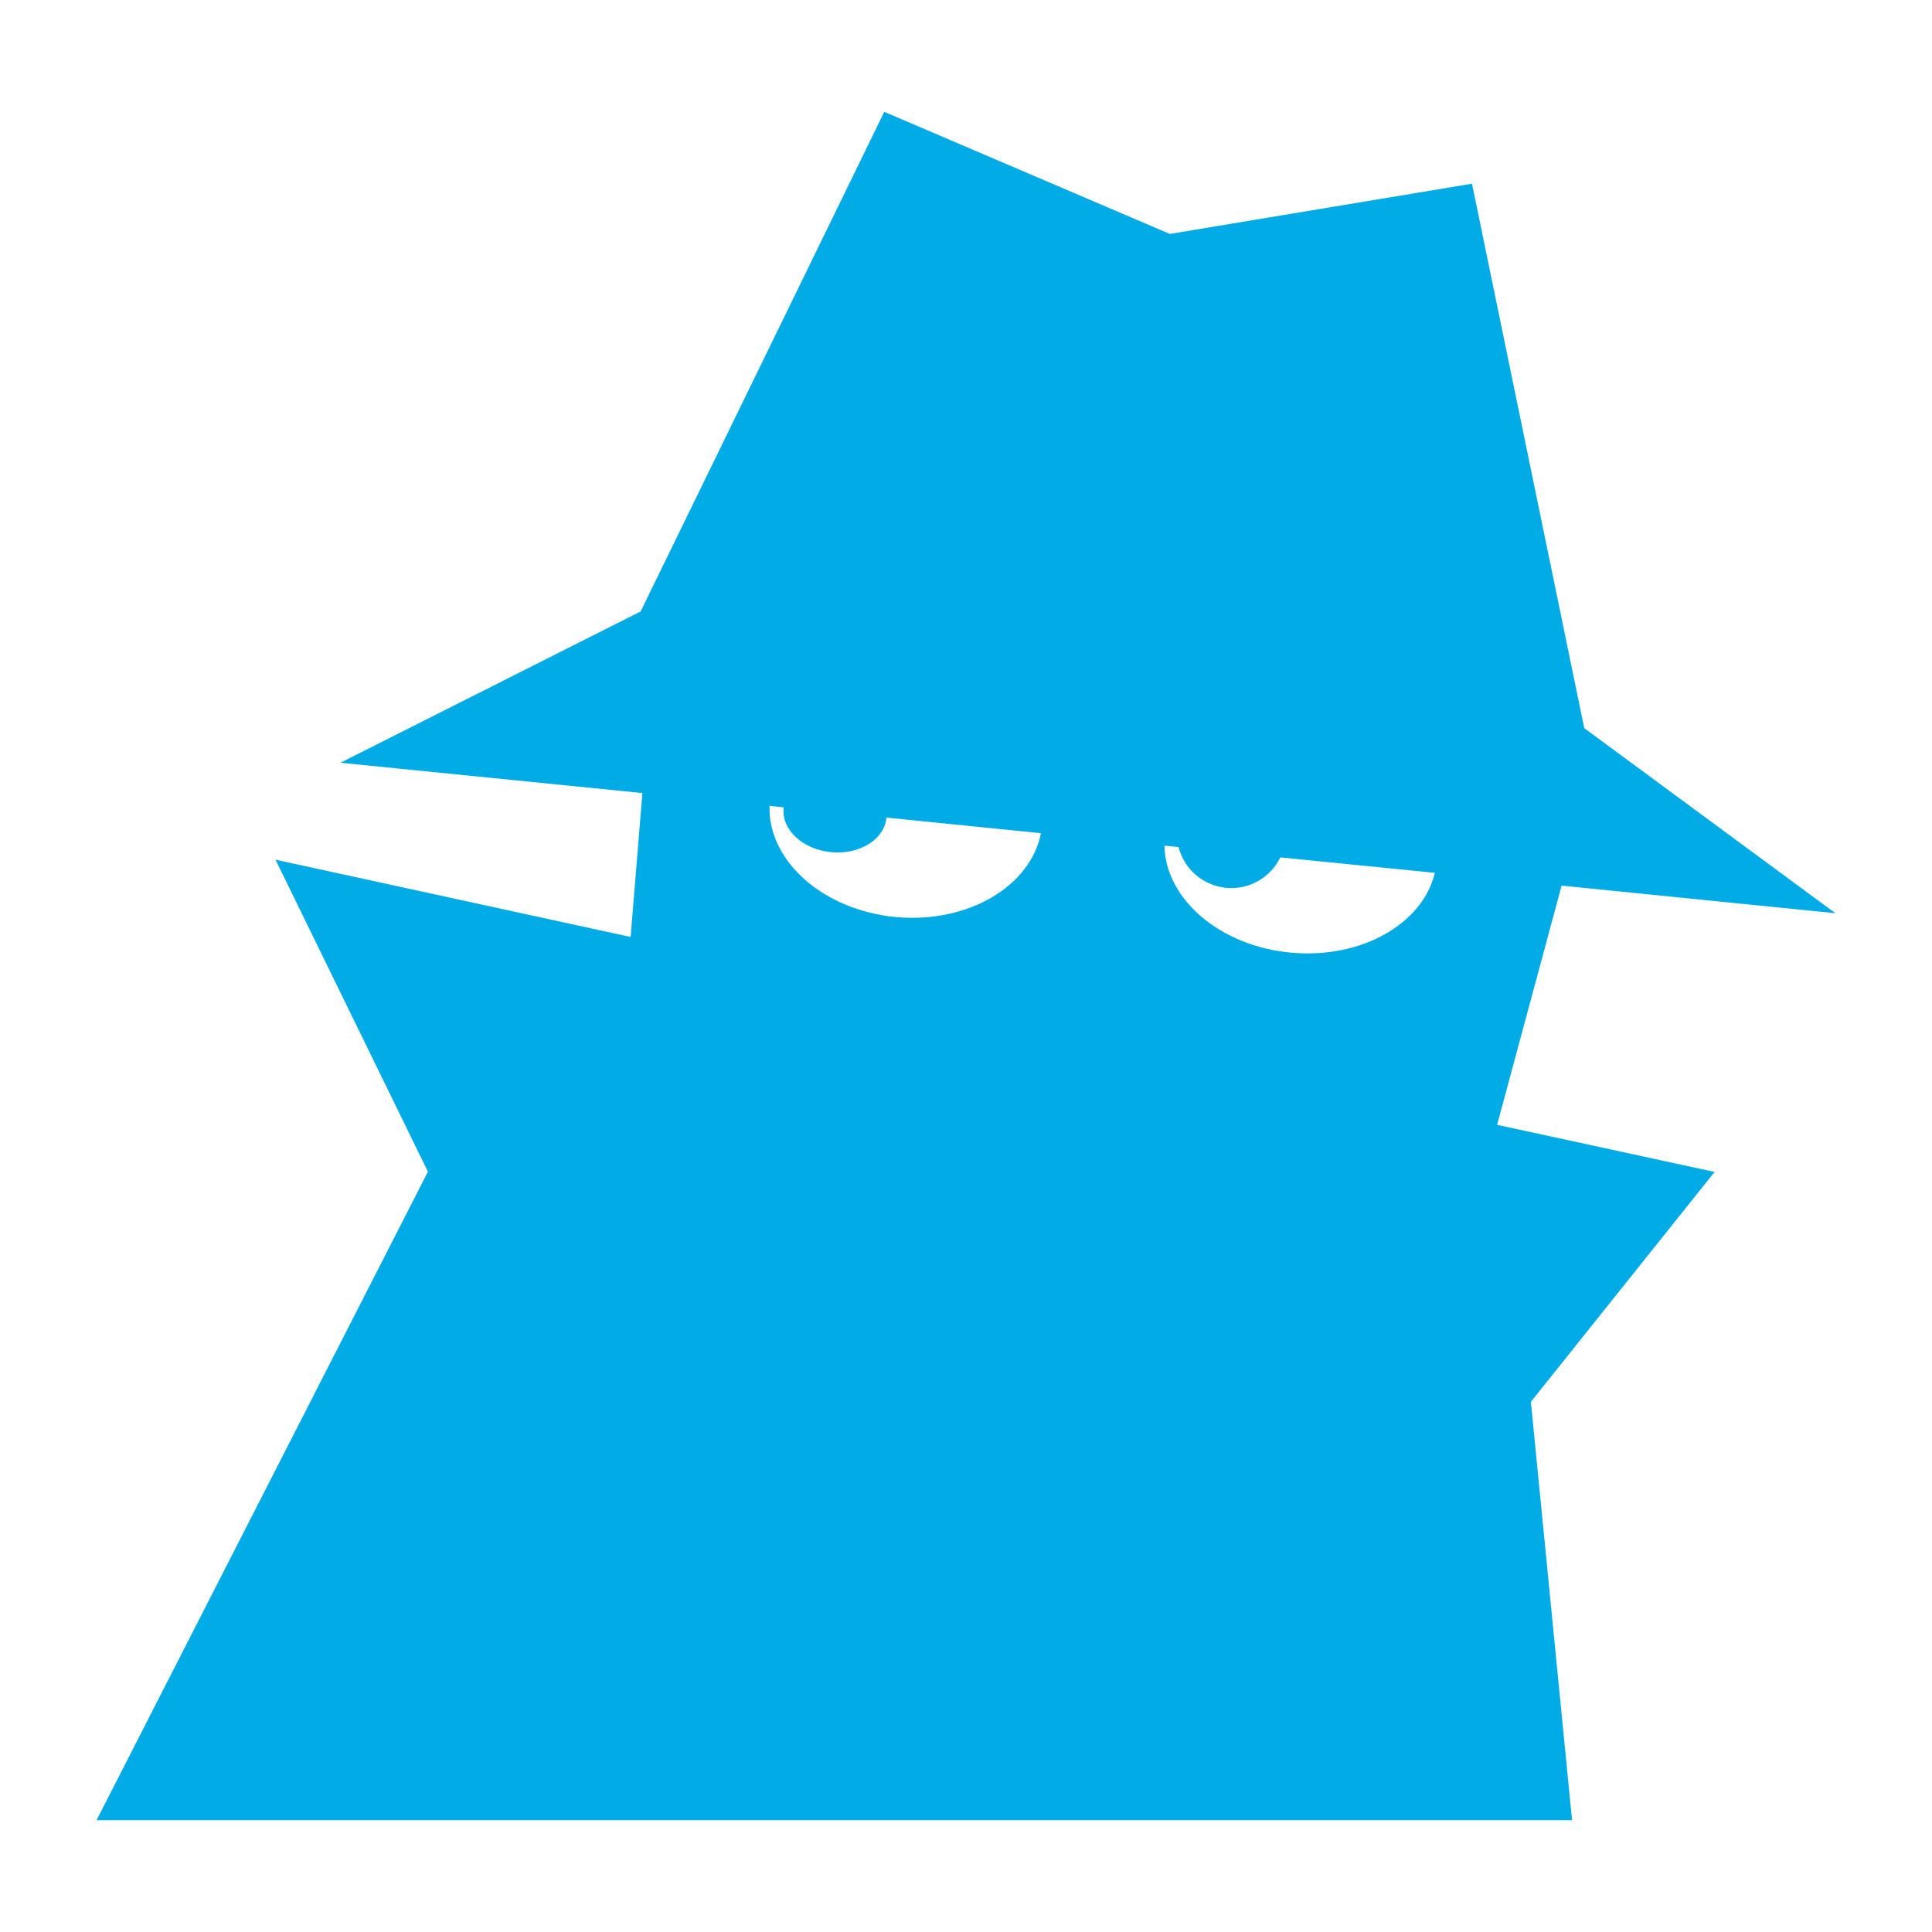 <?xml version="1.0" encoding="UTF-8"?>
<svg width="128pt" height="128pt" version="1.1" viewBox="0 0 128 128" xmlns="http://www.w3.org/2000/svg">
 <path d="m99.188 74.523 4.273-15.848 18.141 1.828-16.641-12.262-7.438-36.07-20.02 3.328-18.918-8.09-16.141 33.102-19.891 10.023 20.008 2.008-0.781 9.535-23.527-5.121 10.098 20.672-21.953 42.961h97.754l-2.727-27.715 12.172-15.23zm-39.809-13.762c-4.824-0.449-8.5-3.699-8.398-7.371l0.934 0.102v0.062c-0.129 1.434 1.281 2.738 3.176 2.906 1.895 0.168 3.508-0.859 3.637-2.293l10.238 1.035c-0.691 3.523-4.836 5.981-9.586 5.559zm26.176 2.356c-4.711-0.422-8.332-3.531-8.41-7.09l0.934 0.09v-0.004c0.375 1.473 1.625 2.551 3.133 2.707 1.508 0.152 2.953-0.652 3.613-2.016l10.238 1.023c-0.816 3.394-4.875 5.711-9.508 5.289z" fill="#00abe6"/>
</svg>
